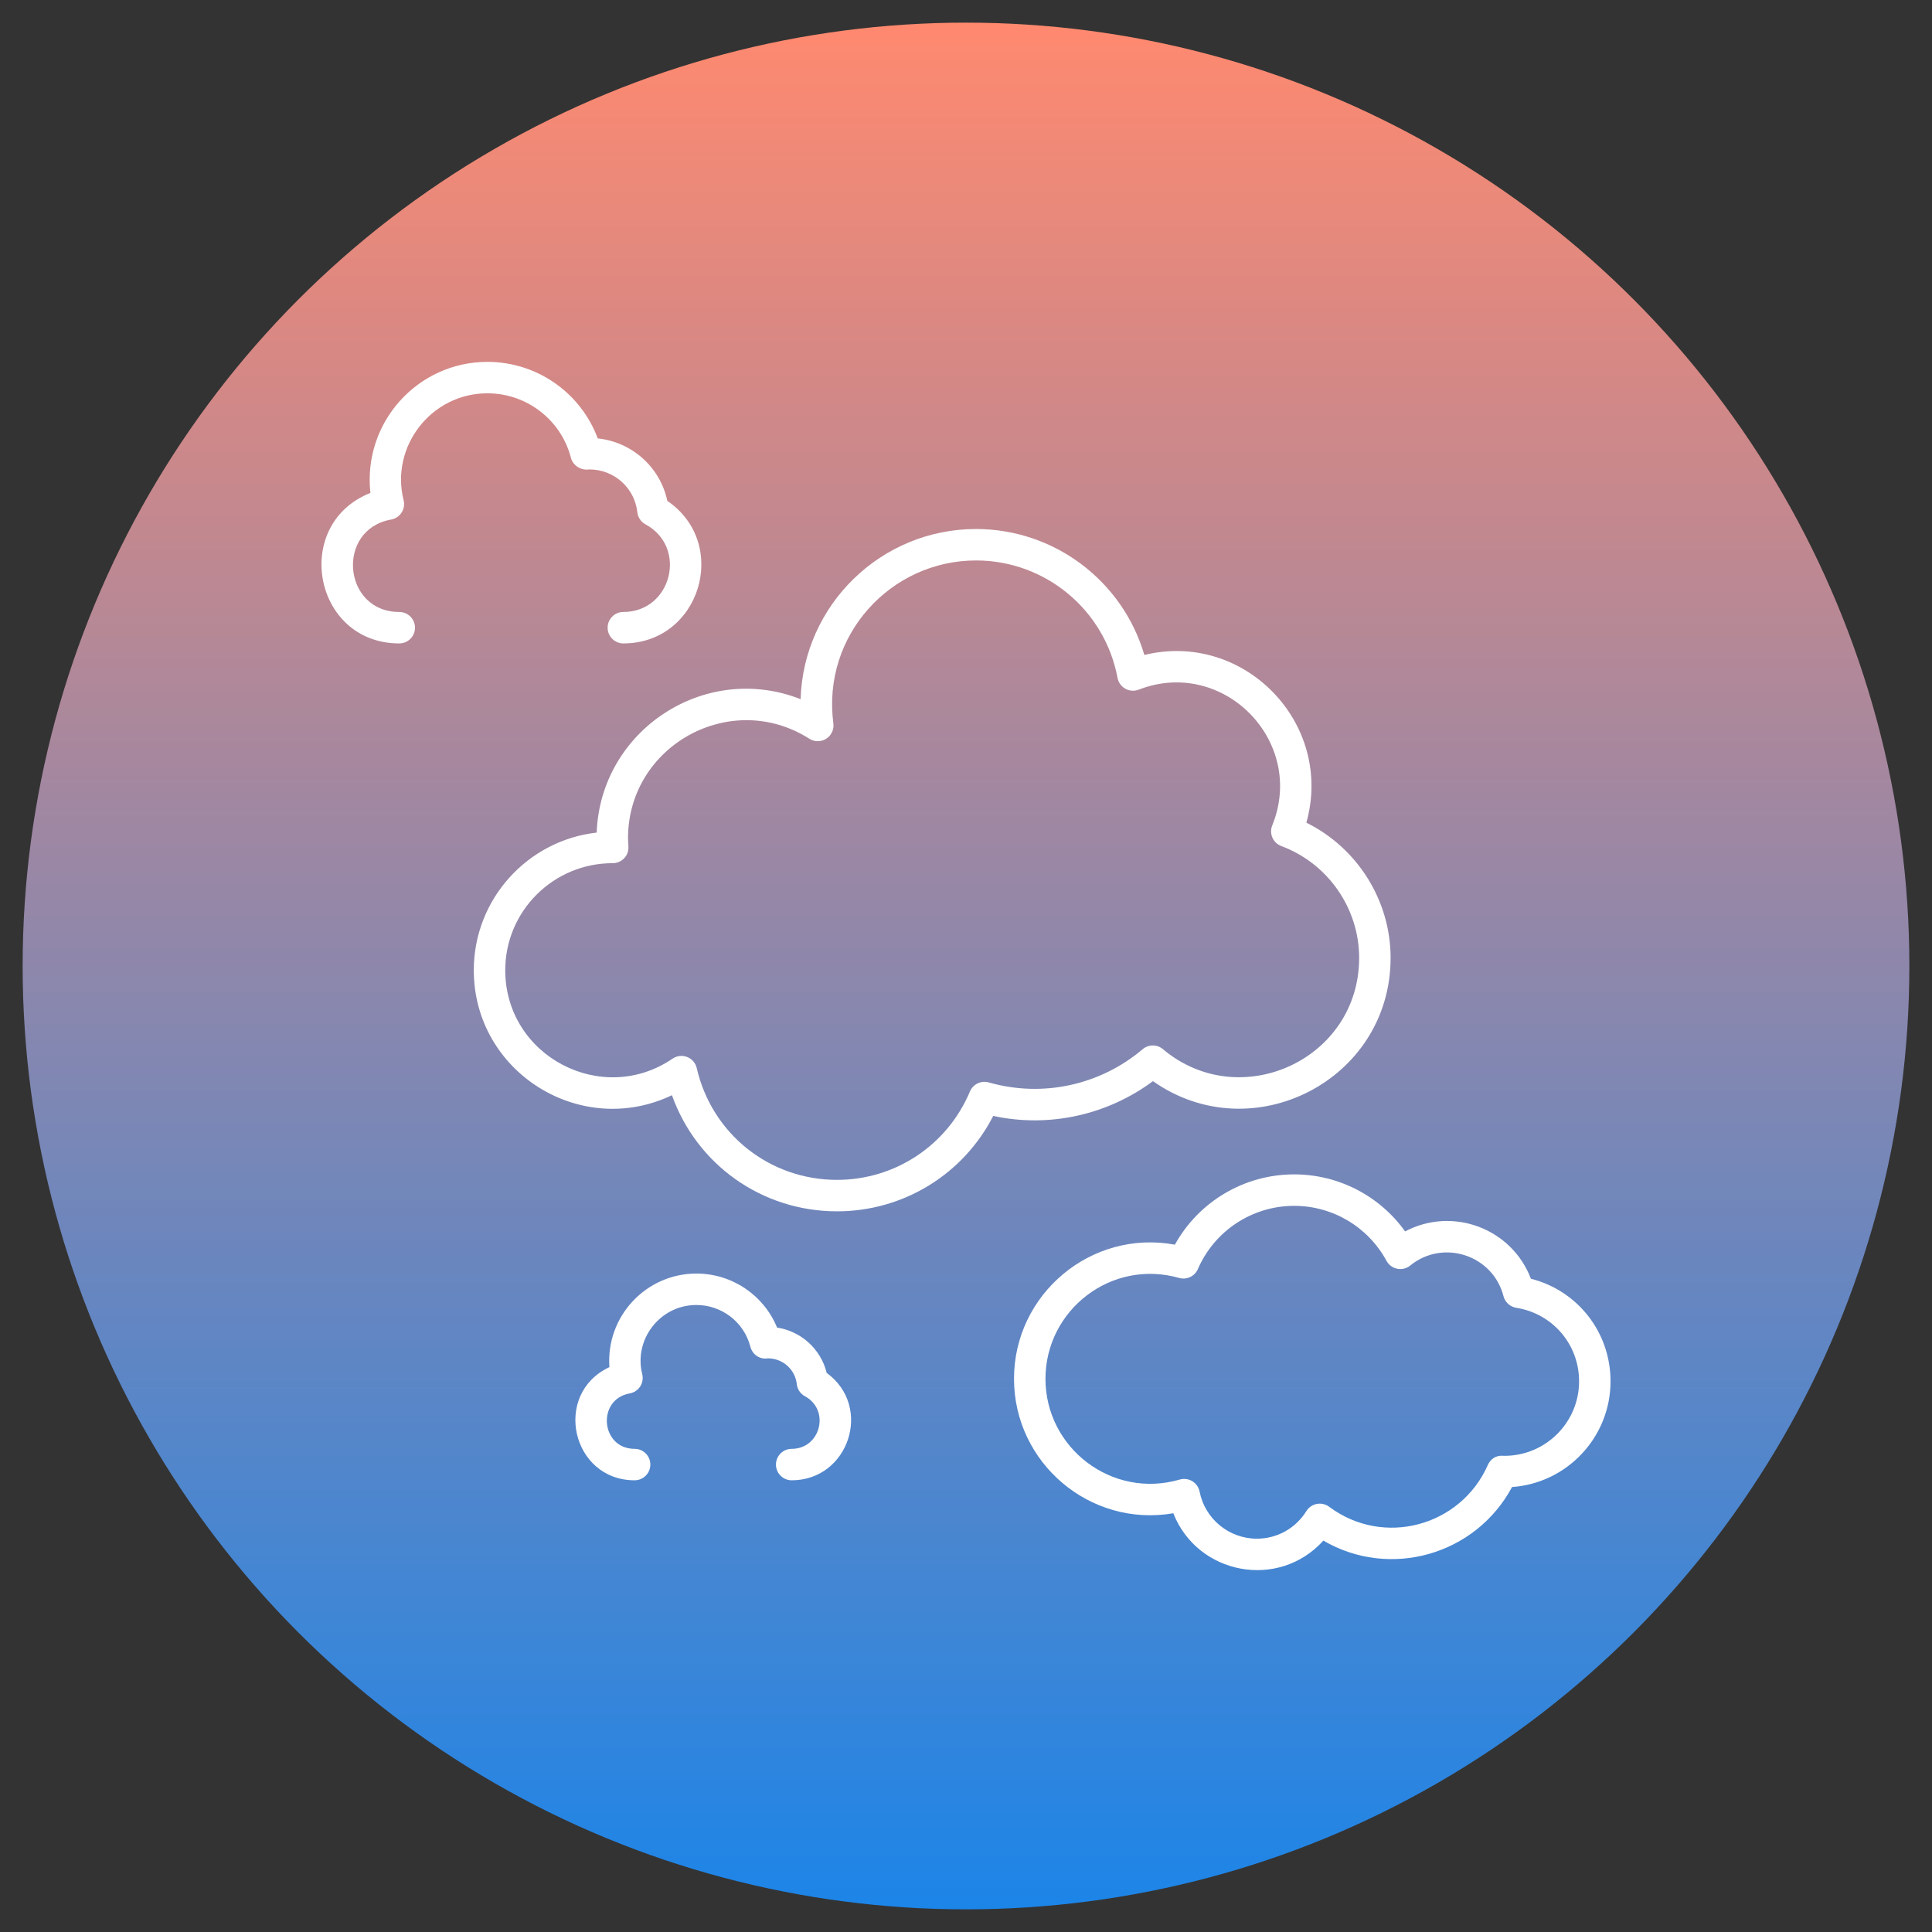 <svg enable-background="new 0 0 512 511.998" viewBox="0 0 512 511.998" xmlns="http://www.w3.org/2000/svg" xmlns:xlink="http://www.w3.org/1999/xlink"><rect x="0" y="0" width="512" height="511.998" fill="#333333" stroke="none"/><linearGradient id="SVGID_1_" gradientUnits="userSpaceOnUse" x1="256" x2="256" y1="505.999" y2="5.999"><stop offset="0" stop-color="#1c85e8"/><stop offset="1" stop-color="#ff896f"/></linearGradient><g id="_x30_2_Cloudy_Day"><g><circle cx="256" cy="255.999" fill="url(#SVGID_1_)" r="250"/><g fill="#fff"><path d="m105.812 170.514c2.301 0 4.167-1.865 4.167-4.167 0-2.301-1.865-4.167-4.167-4.167-15.001 0-16.875-21.873-2.161-24.494 1.138-.202 2.142-.869 2.769-1.841.628-.972.824-2.16.54-3.281-3.568-14.113 7.234-28.332 22.204-28.332 10.43 0 19.533 7.03 22.137 17.096.539 2.088 2.738 3.426 4.886 3.076 6.541 0 12.007 4.875 12.713 11.34.148 1.361.955 2.56 2.16 3.213 11.26 6.093 6.914 23.223-5.864 23.223-2.301 0-4.167 1.865-4.167 4.167 0 2.301 1.865 4.167 4.167 4.167 20.371 0 28.346-26.396 11.652-37.775-1.89-8.921-9.344-15.607-18.439-16.551-4.492-12.09-16.097-20.288-29.245-20.288-18.51 0-33.05 16.111-30.999 34.727-20.985 8.333-15.125 39.887 7.647 39.887z"/><path d="m168.182 392.293c2.301 0 4.167-1.865 4.167-4.167s-1.865-4.167-4.167-4.167c-8.997 0-10.122-13.12-1.297-14.692 1.139-.202 2.144-.869 2.772-1.841.627-.972.822-2.161.539-3.283-2.298-9.057 4.633-18.306 14.352-18.306 6.743 0 12.627 4.544 14.308 11.05.542 2.096 2.518 3.451 4.634 3.089 3.947 0 7.244 2.939 7.671 6.839.15 1.359.955 2.559 2.16 3.21 6.755 3.659 4.151 13.934-3.517 13.934-2.301 0-4.167 1.865-4.167 4.167s1.865 4.167 4.167 4.167c15.094 0 21.613-19.466 9.276-28.465-1.54-6.289-6.743-11.025-13.141-12-3.509-8.568-11.908-14.323-21.39-14.323-13.304 0-24.001 11.303-23.048 24.801-15.184 7.105-10.027 29.987 6.681 29.987z"/><path d="m158.124 220.643c-18.298 2.062-32.563 17.632-32.563 36.47 0 27.032 28.331 44.698 52.51 33.125 6.54 18.369 23.82 30.775 43.752 30.775 17.588 0 33.465-9.81 41.388-25.278 14.989 3.221 30.368-.332 42.337-9.219 26.239 18.486 62.975-.202 62.975-32.674 0-15.229-8.822-29.155-22.323-35.824 7.382-26.337-16.525-50.9-42.936-44.445-5.742-19.593-23.812-33.379-44.603-33.379-25.173 0-45.737 20.099-46.492 45.091-25.311-9.97-53.012 8.18-54.045 35.358zm56.357-24.869c1.367.869 3.11.868 4.478-.002 1.364-.869 2.103-2.451 1.891-4.056-3.069-23.365 15.208-43.19 37.811-43.19 18.354 0 34.124 13.088 37.498 31.12.228 1.217.985 2.271 2.067 2.873 1.086.605 2.381.695 3.532.246 22.483-8.7 44.423 13.76 35.399 35.978-.425 1.043-.409 2.214.044 3.245.454 1.032 1.305 1.836 2.362 2.228 12.337 4.59 20.627 16.496 20.627 29.624 0 27.021-31.645 41.342-51.997 24.201-1.556-1.31-3.831-1.309-5.378.008-11.089 9.398-26.268 12.936-40.793 8.804-2.02-.57-4.167.454-4.98 2.397-5.968 14.232-19.793 23.428-35.22 23.428-17.889 0-33.177-12.179-37.178-29.617-.308-1.343-1.26-2.446-2.542-2.949-1.243-.487-2.698-.36-3.869.439-18.682 12.758-44.339-.629-44.339-23.439 0-15.64 12.721-28.363 28.48-28.363h.01c1.154 0 2.256-.479 3.044-1.32 1.598-1.711 1.001-3.379 1.001-5.262-.001-24.618 27.285-39.616 48.052-26.393z"/><path d="m311.35 329.853c-22.127-4.091-42.627 13.039-42.627 35.55 0 22.295 20.147 39.425 42.214 35.628 6.44 16.328 27.944 20.365 39.769 7.244 17.559 10.277 40.322 3.884 49.998-14.196 14.565-1.021 26.104-13.197 26.104-28.018 0-13.003-8.73-24.049-21.105-27.184-5.096-13.367-20.732-19.2-33.337-12.542-6.742-9.419-17.643-15.111-29.401-15.111-13.23.001-25.287 7.208-31.615 18.629zm56.084 4.282c.591 1.09 1.637 1.86 2.855 2.101 1.222.241 2.48-.073 3.439-.859 8.721-7.102 21.902-2.774 24.715 8.13.415 1.606 1.745 2.814 3.384 3.075 9.647 1.525 16.647 9.718 16.647 19.481 0 10.889-8.856 19.749-19.79 19.748-.003 0-.007 0-.01 0-.068-.005-.423-.023-.492-.024-1.81-.107-3.224.939-3.906 2.479-7.173 16.213-27.605 21.823-42.038 11.043-.936-.7-2.131-.97-3.265-.757-1.146.216-2.15.903-2.765 1.893-2.855 4.587-7.764 7.324-13.13 7.324-7.376 0-13.757-5.246-15.174-12.474-.225-1.149-.923-2.15-1.922-2.757-.971-.592-2.172-.778-3.332-.443-17.961 5.228-35.594-8.349-35.594-26.691 0-18.211 17.432-31.849 35.428-26.733 2.007.568 4.128-.436 4.959-2.35 4.419-10.182 14.437-16.761 25.521-16.761 10.215-.001 19.592 5.585 24.47 14.575z"/></g></g></g><g id="Layer_1"/></svg>